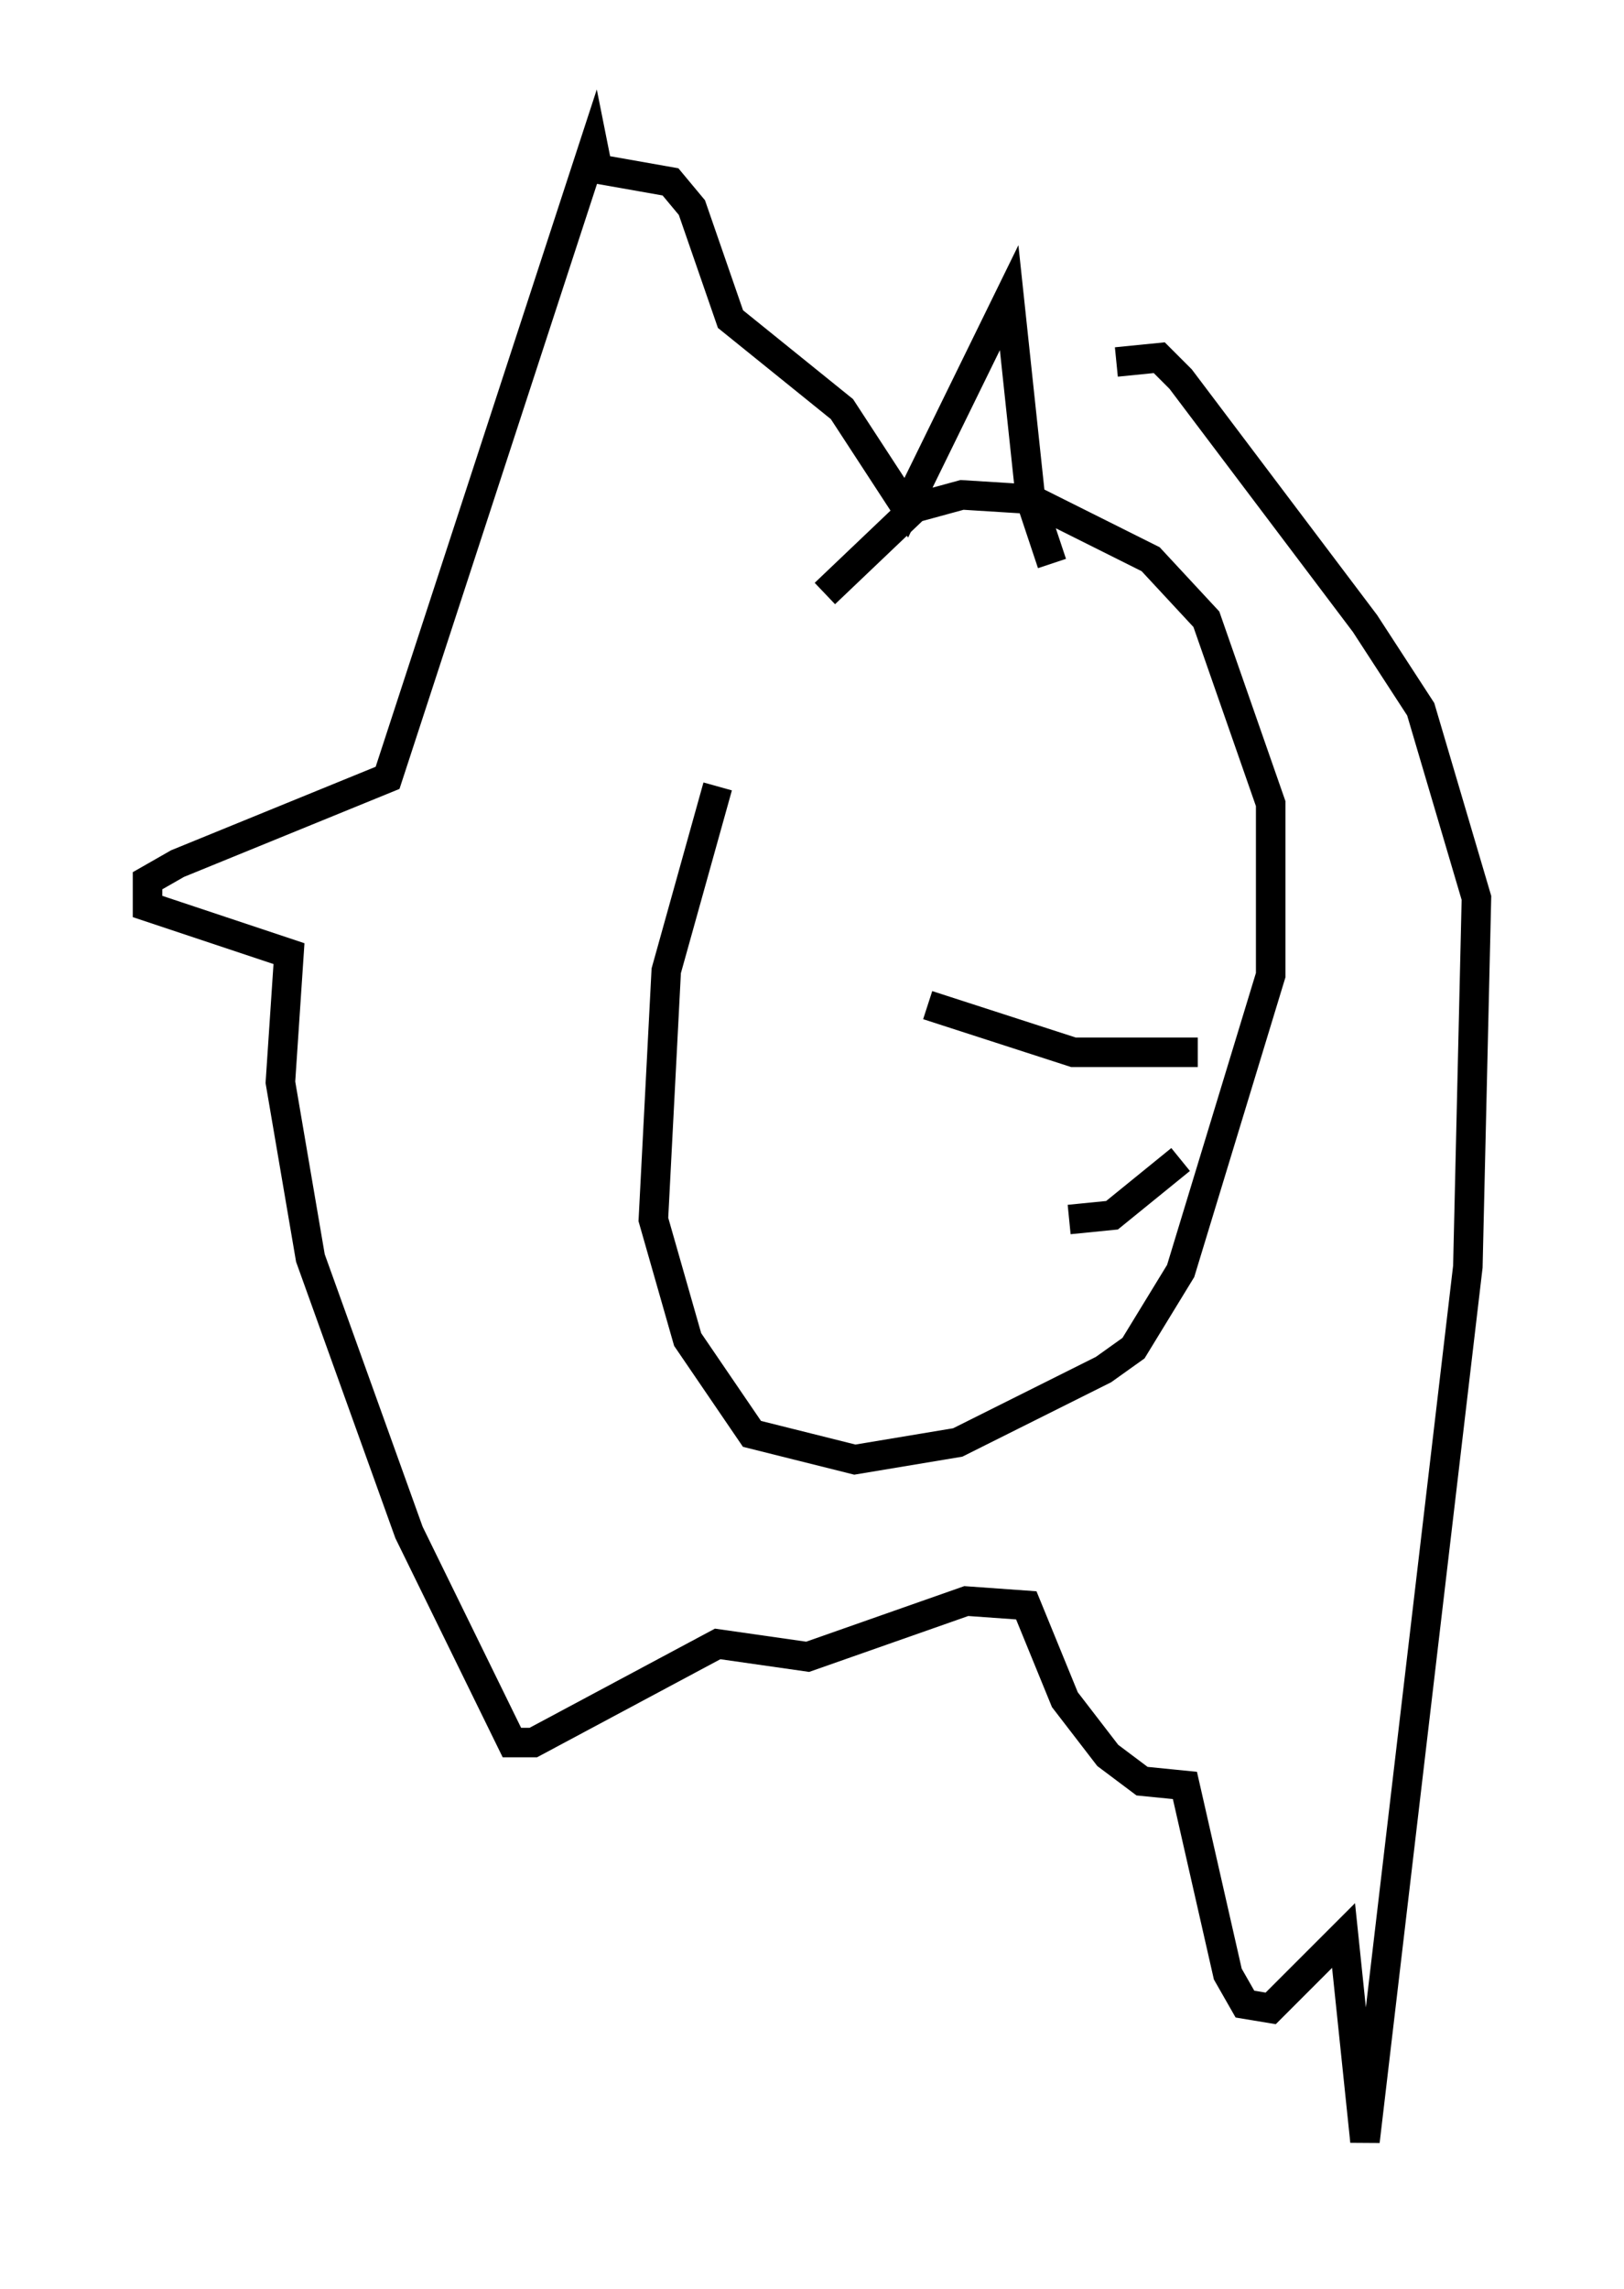 <?xml version="1.0" encoding="utf-8" ?>
<svg baseProfile="full" height="77.542" version="1.1" width="55.028" xmlns="http://www.w3.org/2000/svg" xmlns:ev="http://www.w3.org/2001/xml-events" xmlns:xlink="http://www.w3.org/1999/xlink"><defs /><rect fill="white" height="77.542" width="55.028" x="0" y="0" /><path d="M27.514, 19.089 m-3.196, 7.553 l-1.743, 6.246 -0.436, 8.425 l1.162, 4.067 2.179, 3.196 l3.486, 0.872 3.486, -0.581 l4.939, -2.469 1.017, -0.726 l1.598, -2.615 3.05, -10.022 l0.0, -5.81 -2.179, -6.246 l-1.888, -2.034 -4.067, -2.034 l-2.324, -0.145 -1.598, 0.436 l-3.05, 2.905 m9.877, -7.844 l1.453, -0.145 0.726, 0.726 l6.246, 8.279 1.888, 2.905 l1.888, 6.391 -0.291, 12.492 l-3.486, 29.631 -0.726, -6.972 l-2.469, 2.469 -0.872, -0.145 l-0.581, -1.017 -1.453, -6.391 l-1.453, -0.145 -1.162, -0.872 l-1.453, -1.888 -1.307, -3.196 l-2.034, -0.145 -5.374, 1.888 l-3.05, -0.436 -6.246, 3.341 l-0.726, 0.0 -3.486, -7.117 l-3.341, -9.296 -1.017, -5.955 l0.291, -4.358 -4.793, -1.598 l0.0, -0.872 1.017, -0.581 l7.117, -2.905 6.972, -21.352 l0.145, 0.726 2.469, 0.436 l0.726, 0.872 1.307, 3.777 l3.777, 3.05 2.179, 3.341 l3.486, -7.117 0.726, 6.827 l0.726, 2.179 m-4.212, 14.961 l4.939, 1.598 4.212, 0.0 m-4.358, 5.665 l1.453, -0.145 2.324, -1.888 " fill="none" stroke="black" stroke-width="1" /></svg>